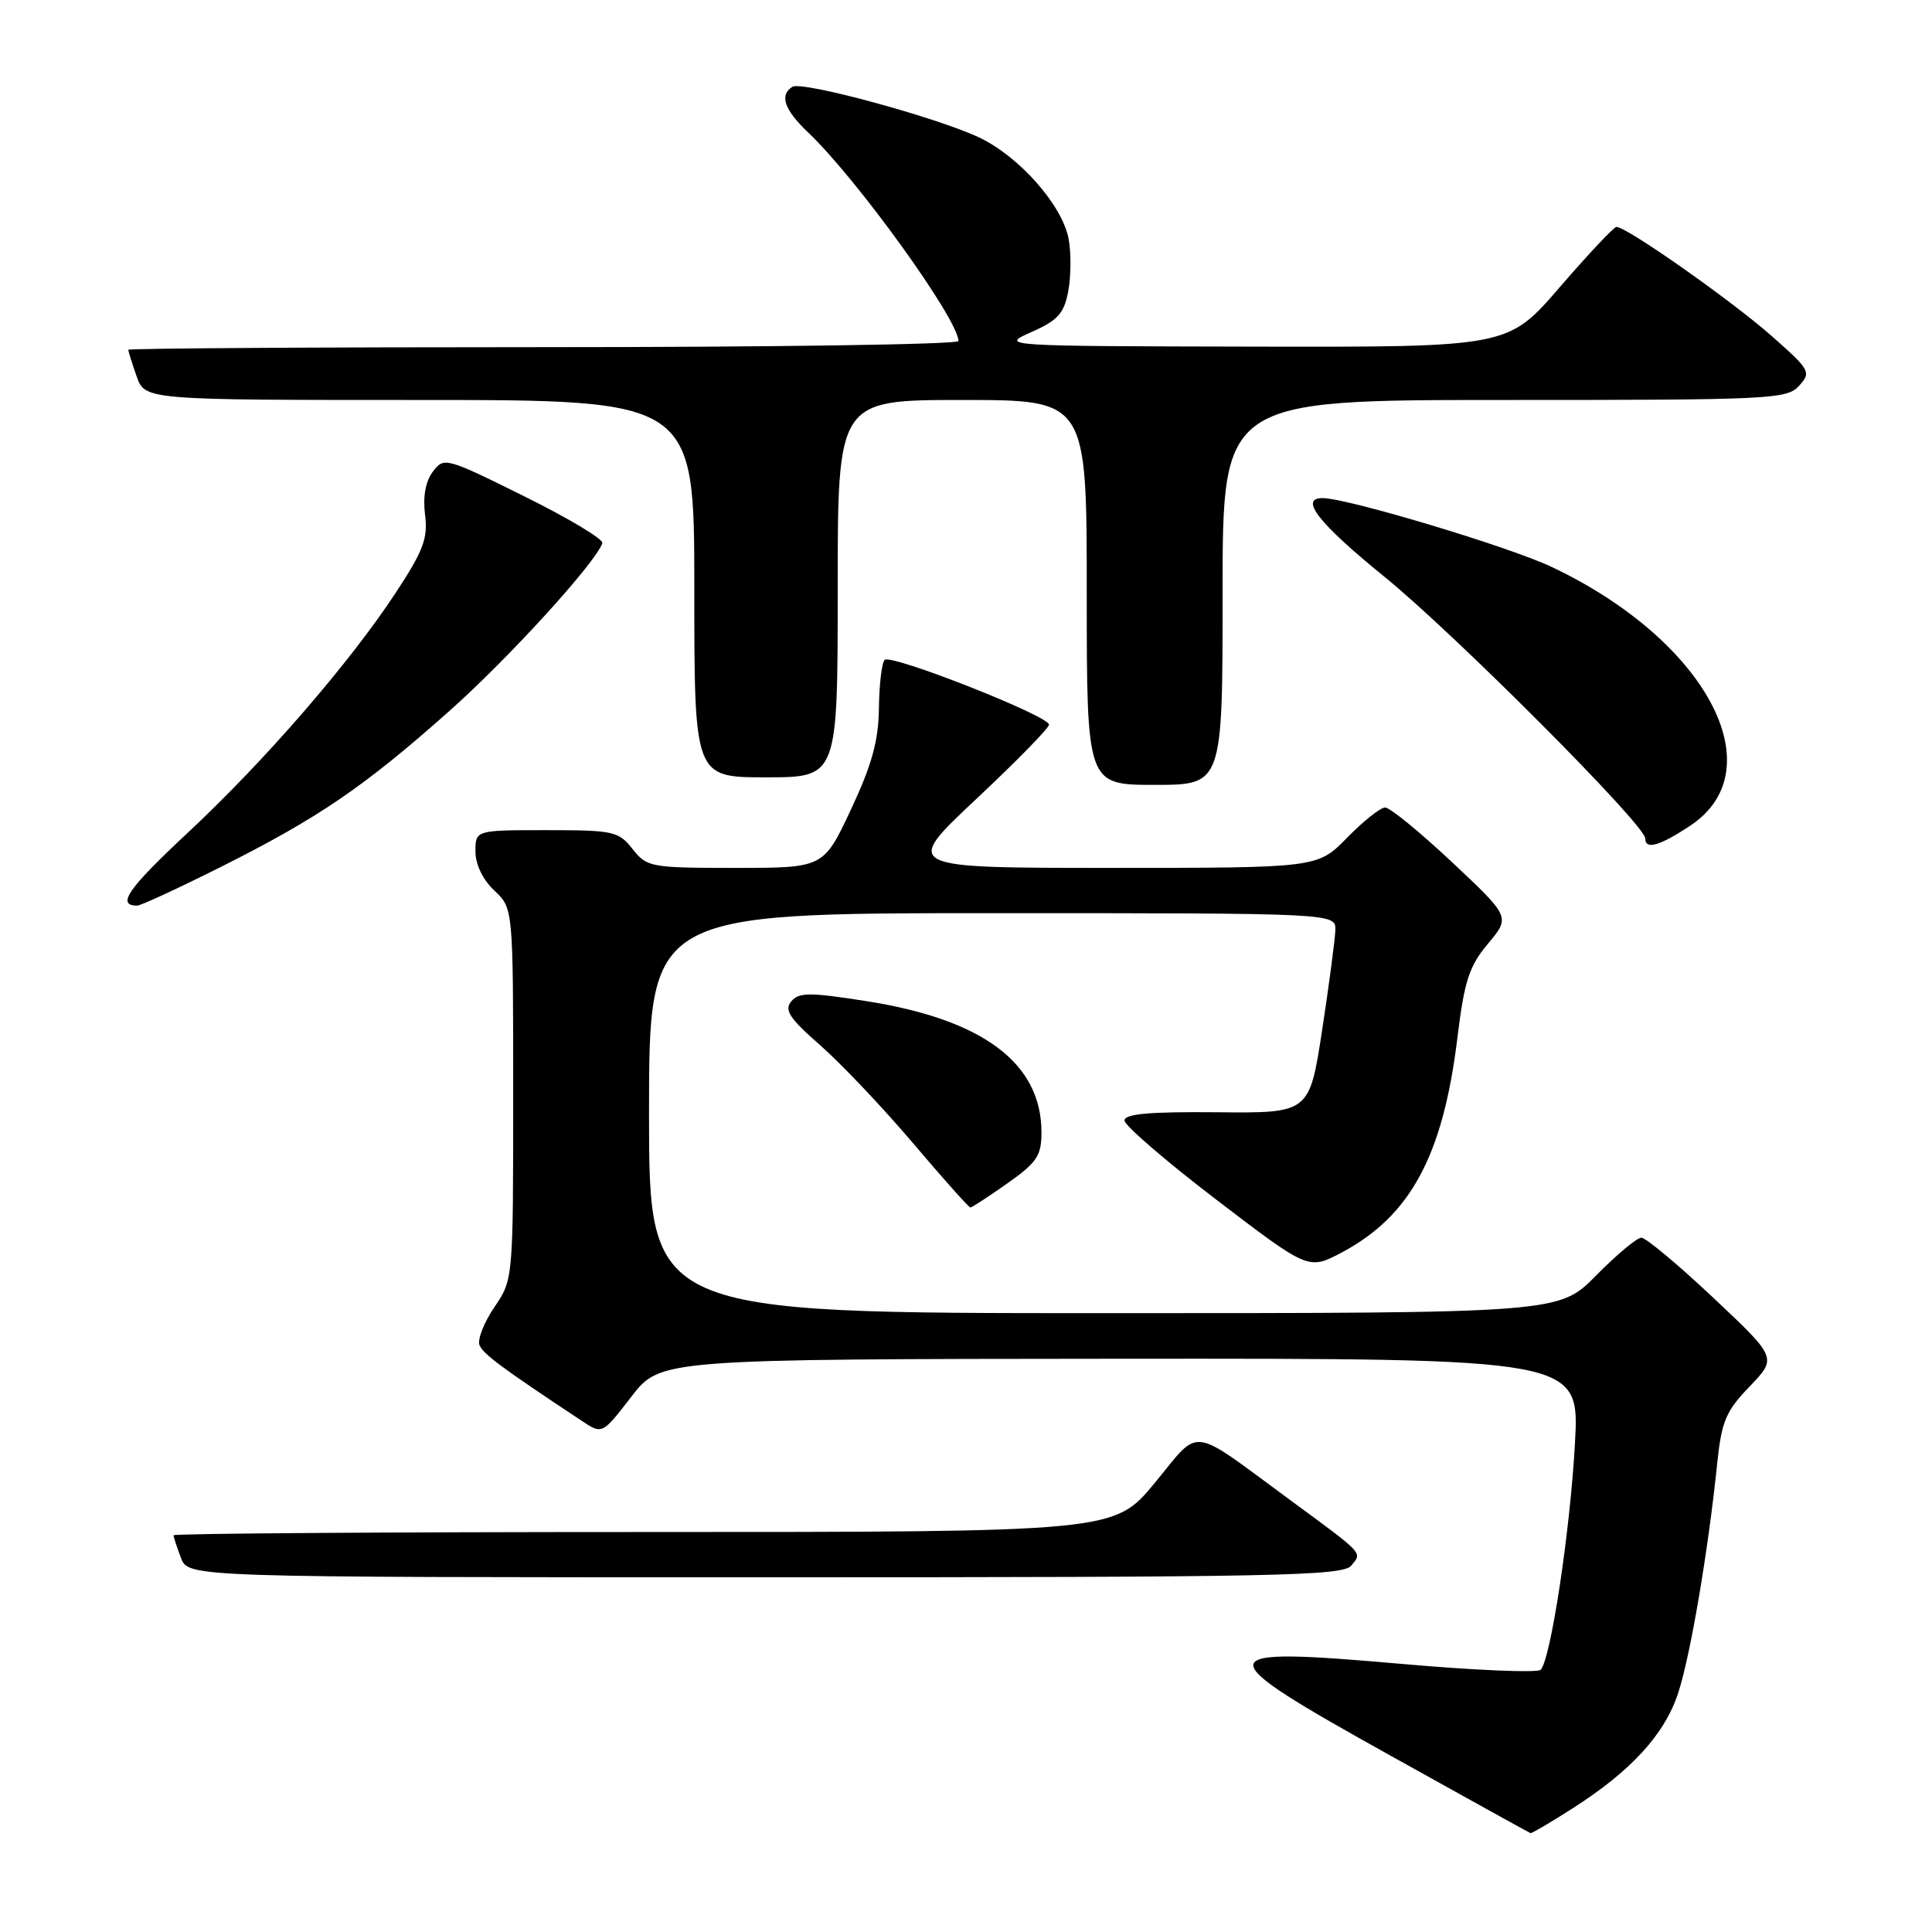 <?xml version="1.0" encoding="UTF-8" standalone="no"?>
<!DOCTYPE svg PUBLIC "-//W3C//DTD SVG 1.1//EN" "http://www.w3.org/Graphics/SVG/1.1/DTD/svg11.dtd" >
<svg xmlns="http://www.w3.org/2000/svg" xmlns:xlink="http://www.w3.org/1999/xlink" version="1.1" viewBox="0 0 256 256">
 <g >
 <path fill="currentColor"
d=" M 208.42 239.59 C 216.15 234.65 220.58 229.80 222.37 224.32 C 223.99 219.39 226.33 205.60 227.53 194.00 C 228.11 188.33 228.66 187.02 231.84 183.71 C 235.48 179.92 235.48 179.92 227.02 171.96 C 222.37 167.58 218.08 164.00 217.49 164.00 C 216.91 164.00 214.21 166.25 211.50 169.00 C 206.58 174.00 206.58 174.00 146.29 174.00 C 86.00 174.00 86.00 174.00 86.00 147.50 C 86.00 121.00 86.00 121.00 131.50 121.00 C 177.00 121.00 177.00 121.00 176.94 123.25 C 176.90 124.49 176.11 130.45 175.19 136.50 C 173.50 147.50 173.50 147.50 161.25 147.38 C 152.30 147.30 149.00 147.59 149.00 148.47 C 149.00 149.13 154.49 153.86 161.19 158.98 C 173.38 168.29 173.38 168.29 177.77 165.97 C 186.90 161.12 191.20 153.14 193.11 137.54 C 194.04 129.95 194.66 128.03 197.17 125.04 C 200.13 121.50 200.13 121.50 192.41 114.25 C 188.16 110.26 184.17 107.00 183.54 107.00 C 182.92 107.00 180.65 108.80 178.50 111.00 C 174.59 115.00 174.59 115.00 147.12 115.00 C 119.64 115.00 119.64 115.00 129.32 105.91 C 134.64 100.92 139.00 96.47 139.00 96.02 C 139.00 94.86 118.05 86.61 117.22 87.44 C 116.84 87.83 116.50 90.70 116.46 93.82 C 116.41 98.17 115.54 101.32 112.76 107.25 C 109.13 115.00 109.13 115.00 97.46 115.00 C 86.20 115.00 85.72 114.91 83.82 112.50 C 81.97 110.15 81.29 110.00 72.43 110.00 C 63.00 110.00 63.00 110.00 63.00 112.83 C 63.00 114.55 63.98 116.57 65.50 118.00 C 68.00 120.35 68.00 120.35 68.00 144.94 C 68.00 169.51 68.00 169.54 65.51 173.20 C 64.14 175.22 63.25 177.48 63.53 178.22 C 63.99 179.40 66.44 181.22 77.10 188.28 C 79.80 190.07 79.80 190.07 83.65 185.08 C 87.50 180.09 87.50 180.09 148.40 180.04 C 209.31 180.00 209.31 180.00 208.69 191.25 C 208.05 202.92 205.47 219.93 204.14 221.26 C 203.72 221.68 195.40 221.33 185.66 220.47 C 159.82 218.21 159.73 218.98 184.28 232.65 C 194.30 238.23 202.63 242.84 202.80 242.90 C 202.96 242.95 205.49 241.47 208.42 239.59 Z  M 179.04 207.46 C 180.51 205.67 180.88 206.07 171.00 198.80 C 157.38 188.79 159.19 189.02 153.00 196.51 C 147.62 203.00 147.62 203.00 85.31 203.00 C 51.04 203.00 23.00 203.20 23.00 203.43 C 23.00 203.67 23.44 205.02 23.98 206.43 C 24.95 209.00 24.95 209.00 101.35 209.00 C 168.98 209.00 177.90 208.82 179.04 207.46 Z  M 133.47 156.81 C 137.40 154.04 138.00 153.14 138.00 150.04 C 138.00 140.87 130.25 135.07 114.76 132.65 C 107.25 131.47 105.85 131.48 104.84 132.70 C 103.89 133.84 104.62 134.95 108.67 138.49 C 111.42 140.90 116.94 146.72 120.94 151.43 C 124.94 156.15 128.38 160.00 128.58 160.00 C 128.78 160.00 130.98 158.56 133.47 156.81 Z  M 29.27 114.87 C 42.20 108.38 48.24 104.26 59.50 94.25 C 67.36 87.27 78.87 74.64 79.82 71.97 C 80.00 71.47 75.36 68.68 69.50 65.78 C 59.05 60.60 58.83 60.54 57.35 62.50 C 56.38 63.79 56.02 65.82 56.32 68.20 C 56.72 71.32 56.11 72.95 52.46 78.51 C 46.30 87.88 35.10 100.81 24.81 110.41 C 16.94 117.75 15.39 120.00 18.18 120.00 C 18.65 120.00 23.64 117.69 29.27 114.87 Z  M 223.96 109.41 C 235.24 101.94 226.04 84.78 205.58 75.11 C 199.88 72.42 178.53 66.01 175.25 66.00 C 172.10 66.00 174.74 69.36 183.44 76.42 C 192.76 84.00 218.00 109.31 218.00 111.09 C 218.00 112.64 219.88 112.11 223.96 109.41 Z  M 162.00 78.50 C 162.00 53.00 162.00 53.00 199.35 53.00 C 234.63 53.00 236.78 52.90 238.39 51.12 C 240.02 49.32 239.86 49.03 234.80 44.56 C 229.39 39.78 215.37 29.94 214.17 30.07 C 213.80 30.12 210.42 33.72 206.66 38.07 C 199.82 46.00 199.82 46.00 166.16 45.93 C 132.50 45.86 132.50 45.86 136.69 43.99 C 140.18 42.44 141.00 41.53 141.55 38.57 C 141.92 36.60 141.94 33.50 141.60 31.66 C 140.76 27.18 135.04 20.71 129.71 18.20 C 124.01 15.52 106.27 10.71 105.00 11.50 C 103.24 12.59 103.92 14.55 107.09 17.56 C 113.58 23.73 127.00 42.35 127.00 45.19 C 127.00 45.64 102.25 46.00 72.00 46.00 C 41.75 46.00 17.00 46.16 17.00 46.35 C 17.00 46.54 17.49 48.12 18.10 49.85 C 19.20 53.00 19.20 53.00 55.60 53.00 C 92.00 53.00 92.00 53.00 92.00 78.00 C 92.00 103.00 92.00 103.00 101.50 103.00 C 111.00 103.00 111.00 103.00 111.00 78.00 C 111.00 53.00 111.00 53.00 127.50 53.00 C 144.00 53.00 144.00 53.00 144.00 78.50 C 144.00 104.00 144.00 104.00 153.00 104.00 C 162.00 104.00 162.00 104.00 162.00 78.50 Z "/>
</g>
</svg>